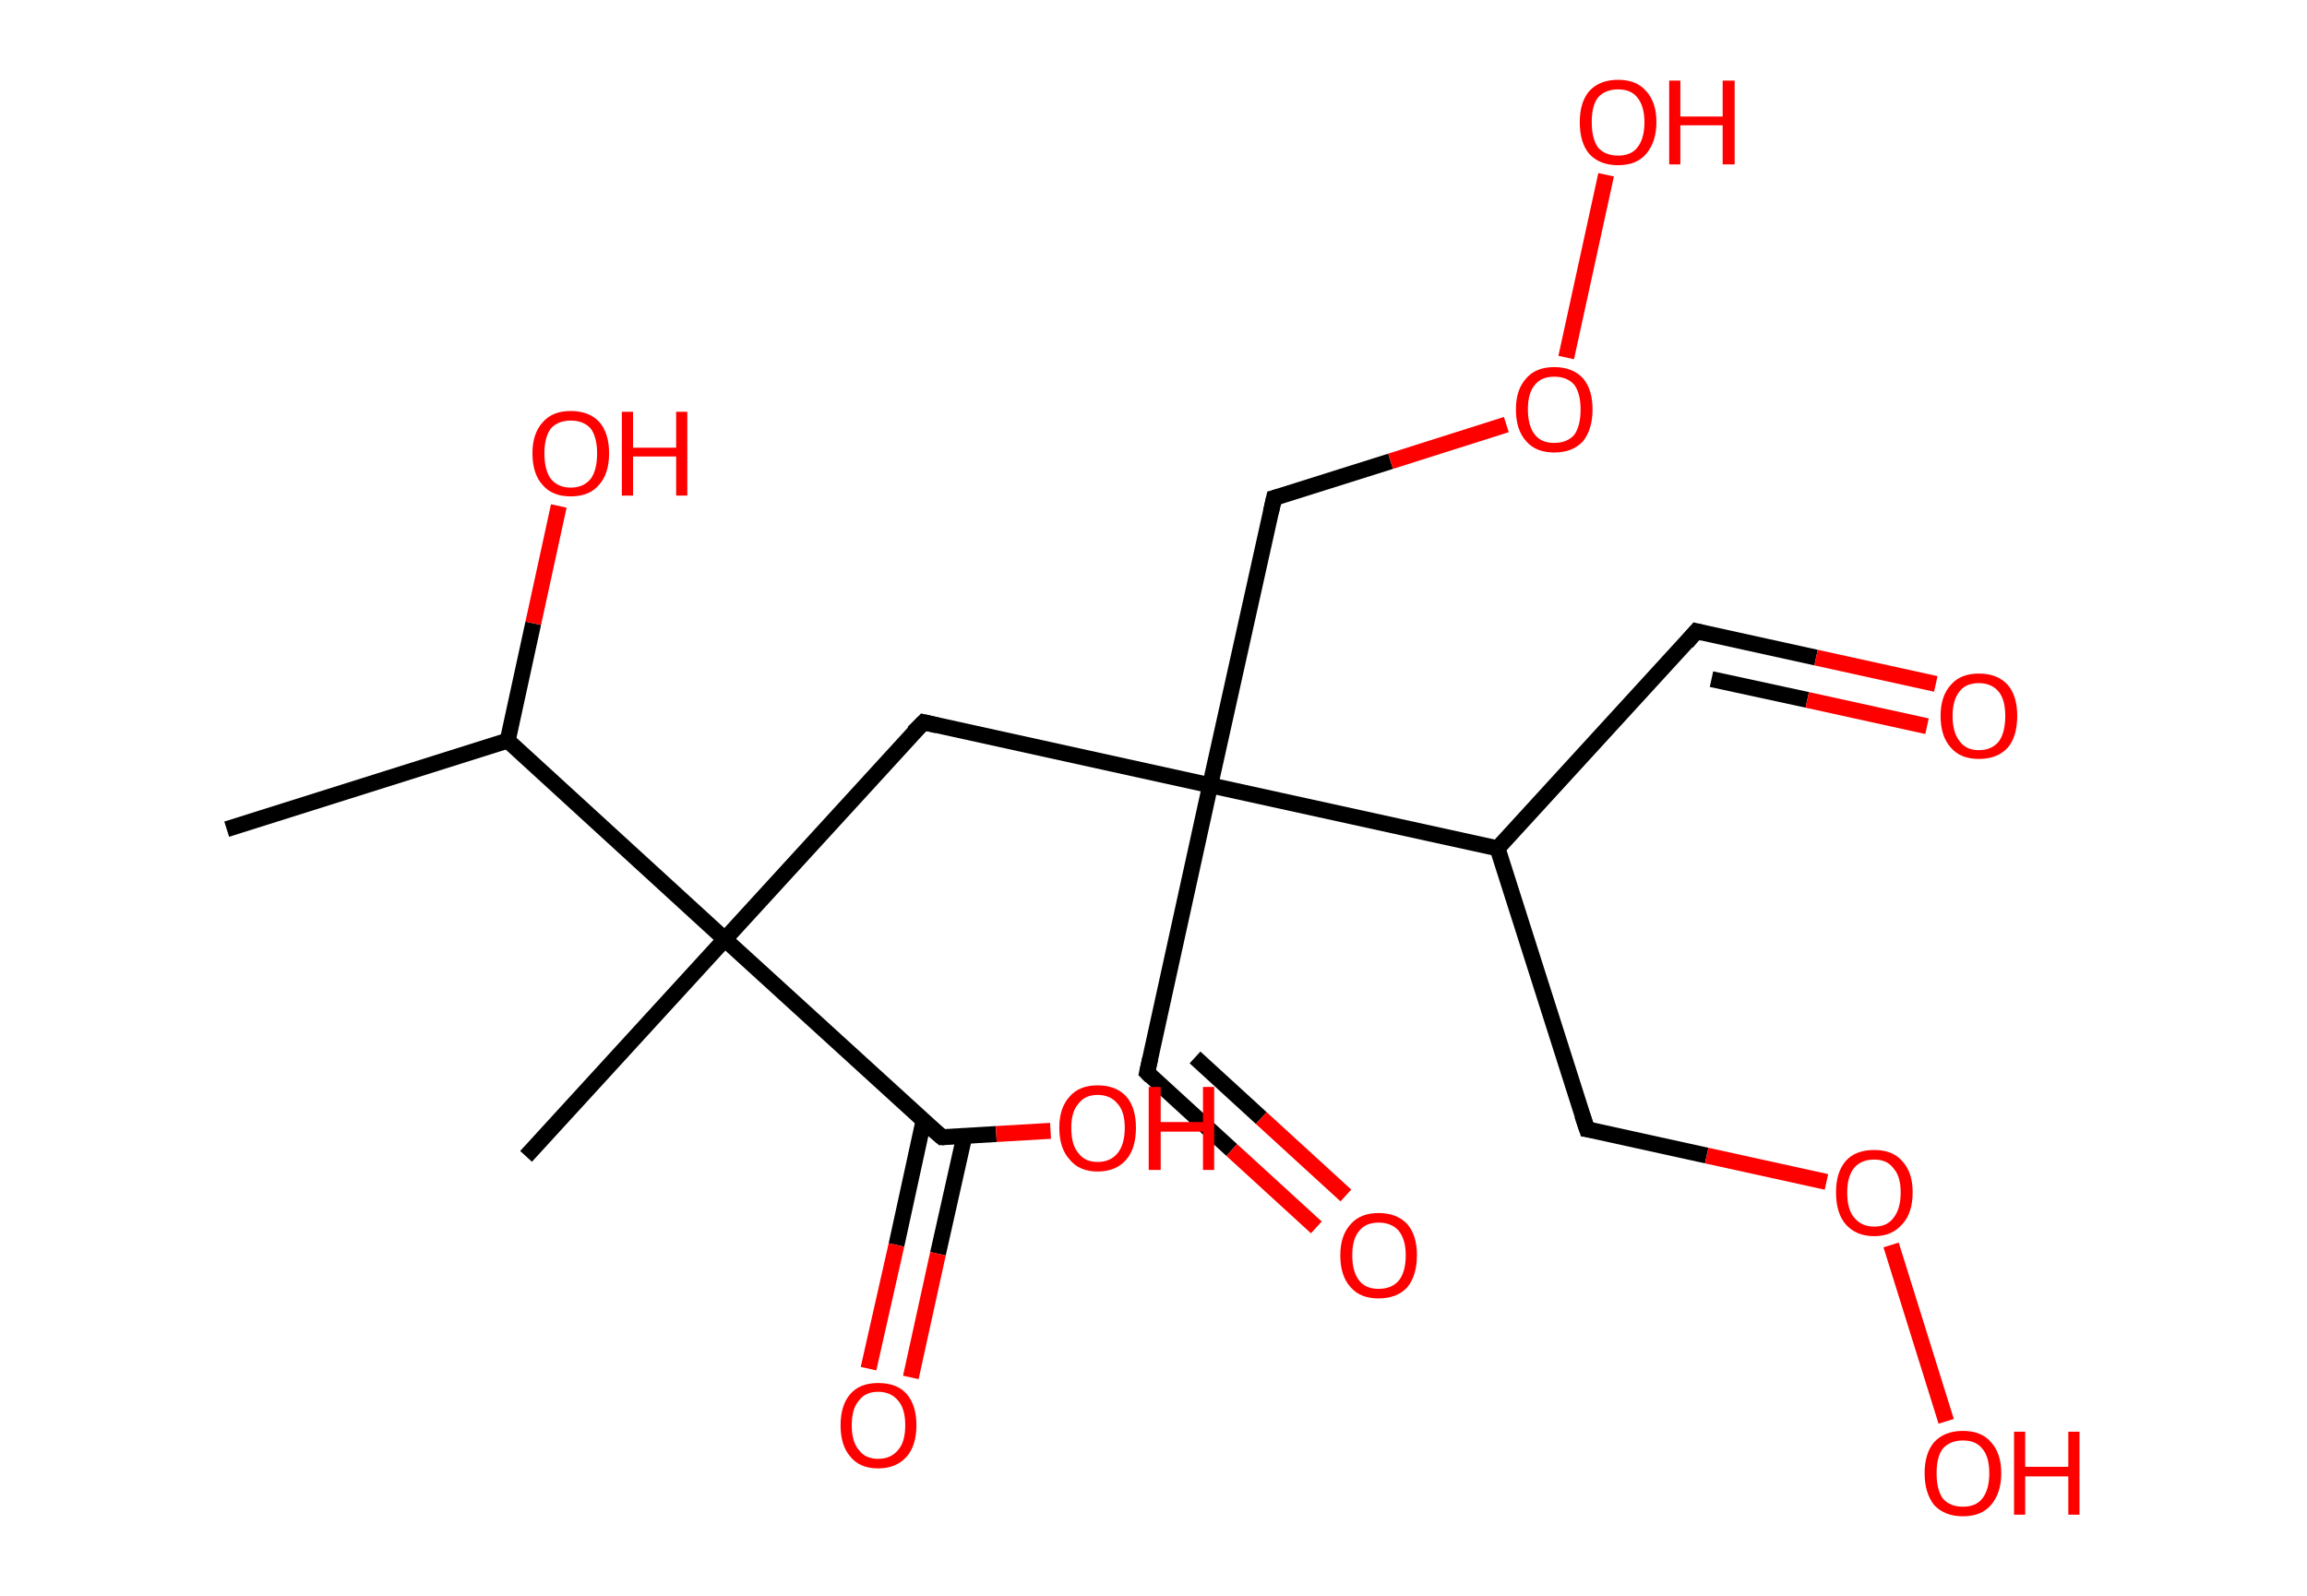 <?xml version='1.0' encoding='ASCII' standalone='yes'?>
<svg xmlns="http://www.w3.org/2000/svg" xmlns:rdkit="http://www.rdkit.org/xml" xmlns:xlink="http://www.w3.org/1999/xlink" version="1.1" baseProfile="full" xml:space="preserve" width="289px" height="200px" viewBox="0 0 289 200">
<!-- END OF HEADER -->
<rect style="opacity:1.0;fill:#FFFFFF;stroke:none" width="289.0" height="200.0" x="0.0" y="0.0"> </rect>
<path class="bond-0 atom-0 atom-1" d="M 28.4,103.9 L 63.6,92.8" style="fill:none;fill-rule:evenodd;stroke:#000000;stroke-width:2.0px;stroke-linecap:butt;stroke-linejoin:miter;stroke-opacity:1"/>
<path class="bond-1 atom-1 atom-2" d="M 63.6,92.8 L 66.8,78.1" style="fill:none;fill-rule:evenodd;stroke:#000000;stroke-width:2.0px;stroke-linecap:butt;stroke-linejoin:miter;stroke-opacity:1"/>
<path class="bond-1 atom-1 atom-2" d="M 66.8,78.1 L 70.0,63.4" style="fill:none;fill-rule:evenodd;stroke:#FF0000;stroke-width:2.0px;stroke-linecap:butt;stroke-linejoin:miter;stroke-opacity:1"/>
<path class="bond-2 atom-1 atom-3" d="M 63.6,92.8 L 90.8,117.7" style="fill:none;fill-rule:evenodd;stroke:#000000;stroke-width:2.0px;stroke-linecap:butt;stroke-linejoin:miter;stroke-opacity:1"/>
<path class="bond-3 atom-3 atom-4" d="M 90.8,117.7 L 65.9,144.9" style="fill:none;fill-rule:evenodd;stroke:#000000;stroke-width:2.0px;stroke-linecap:butt;stroke-linejoin:miter;stroke-opacity:1"/>
<path class="bond-4 atom-3 atom-5" d="M 90.8,117.7 L 115.7,90.5" style="fill:none;fill-rule:evenodd;stroke:#000000;stroke-width:2.0px;stroke-linecap:butt;stroke-linejoin:miter;stroke-opacity:1"/>
<path class="bond-5 atom-5 atom-6" d="M 115.7,90.5 L 151.6,98.4" style="fill:none;fill-rule:evenodd;stroke:#000000;stroke-width:2.0px;stroke-linecap:butt;stroke-linejoin:miter;stroke-opacity:1"/>
<path class="bond-6 atom-6 atom-7" d="M 151.6,98.4 L 143.7,134.4" style="fill:none;fill-rule:evenodd;stroke:#000000;stroke-width:2.0px;stroke-linecap:butt;stroke-linejoin:miter;stroke-opacity:1"/>
<path class="bond-7 atom-7 atom-8" d="M 143.7,134.4 L 154.3,144.1" style="fill:none;fill-rule:evenodd;stroke:#000000;stroke-width:2.0px;stroke-linecap:butt;stroke-linejoin:miter;stroke-opacity:1"/>
<path class="bond-7 atom-7 atom-8" d="M 154.3,144.1 L 164.9,153.8" style="fill:none;fill-rule:evenodd;stroke:#FF0000;stroke-width:2.0px;stroke-linecap:butt;stroke-linejoin:miter;stroke-opacity:1"/>
<path class="bond-7 atom-7 atom-8" d="M 149.7,132.5 L 158.0,140.1" style="fill:none;fill-rule:evenodd;stroke:#000000;stroke-width:2.0px;stroke-linecap:butt;stroke-linejoin:miter;stroke-opacity:1"/>
<path class="bond-7 atom-7 atom-8" d="M 158.0,140.1 L 168.6,149.8" style="fill:none;fill-rule:evenodd;stroke:#FF0000;stroke-width:2.0px;stroke-linecap:butt;stroke-linejoin:miter;stroke-opacity:1"/>
<path class="bond-8 atom-6 atom-9" d="M 151.6,98.4 L 159.6,62.4" style="fill:none;fill-rule:evenodd;stroke:#000000;stroke-width:2.0px;stroke-linecap:butt;stroke-linejoin:miter;stroke-opacity:1"/>
<path class="bond-9 atom-9 atom-10" d="M 159.6,62.4 L 174.2,57.8" style="fill:none;fill-rule:evenodd;stroke:#000000;stroke-width:2.0px;stroke-linecap:butt;stroke-linejoin:miter;stroke-opacity:1"/>
<path class="bond-9 atom-9 atom-10" d="M 174.2,57.8 L 188.7,53.2" style="fill:none;fill-rule:evenodd;stroke:#FF0000;stroke-width:2.0px;stroke-linecap:butt;stroke-linejoin:miter;stroke-opacity:1"/>
<path class="bond-10 atom-10 atom-11" d="M 196.2,44.8 L 201.2,21.9" style="fill:none;fill-rule:evenodd;stroke:#FF0000;stroke-width:2.0px;stroke-linecap:butt;stroke-linejoin:miter;stroke-opacity:1"/>
<path class="bond-11 atom-6 atom-12" d="M 151.6,98.4 L 187.6,106.3" style="fill:none;fill-rule:evenodd;stroke:#000000;stroke-width:2.0px;stroke-linecap:butt;stroke-linejoin:miter;stroke-opacity:1"/>
<path class="bond-12 atom-12 atom-13" d="M 187.6,106.3 L 212.5,79.1" style="fill:none;fill-rule:evenodd;stroke:#000000;stroke-width:2.0px;stroke-linecap:butt;stroke-linejoin:miter;stroke-opacity:1"/>
<path class="bond-13 atom-13 atom-14" d="M 212.5,79.1 L 227.5,82.4" style="fill:none;fill-rule:evenodd;stroke:#000000;stroke-width:2.0px;stroke-linecap:butt;stroke-linejoin:miter;stroke-opacity:1"/>
<path class="bond-13 atom-13 atom-14" d="M 227.5,82.4 L 242.5,85.7" style="fill:none;fill-rule:evenodd;stroke:#FF0000;stroke-width:2.0px;stroke-linecap:butt;stroke-linejoin:miter;stroke-opacity:1"/>
<path class="bond-13 atom-13 atom-14" d="M 214.4,85.1 L 226.4,87.7" style="fill:none;fill-rule:evenodd;stroke:#000000;stroke-width:2.0px;stroke-linecap:butt;stroke-linejoin:miter;stroke-opacity:1"/>
<path class="bond-13 atom-13 atom-14" d="M 226.4,87.7 L 241.4,91.0" style="fill:none;fill-rule:evenodd;stroke:#FF0000;stroke-width:2.0px;stroke-linecap:butt;stroke-linejoin:miter;stroke-opacity:1"/>
<path class="bond-14 atom-12 atom-15" d="M 187.6,106.3 L 198.8,141.5" style="fill:none;fill-rule:evenodd;stroke:#000000;stroke-width:2.0px;stroke-linecap:butt;stroke-linejoin:miter;stroke-opacity:1"/>
<path class="bond-15 atom-15 atom-16" d="M 198.8,141.5 L 213.8,144.8" style="fill:none;fill-rule:evenodd;stroke:#000000;stroke-width:2.0px;stroke-linecap:butt;stroke-linejoin:miter;stroke-opacity:1"/>
<path class="bond-15 atom-15 atom-16" d="M 213.8,144.8 L 228.8,148.1" style="fill:none;fill-rule:evenodd;stroke:#FF0000;stroke-width:2.0px;stroke-linecap:butt;stroke-linejoin:miter;stroke-opacity:1"/>
<path class="bond-16 atom-16 atom-17" d="M 236.9,156.0 L 243.8,178.1" style="fill:none;fill-rule:evenodd;stroke:#FF0000;stroke-width:2.0px;stroke-linecap:butt;stroke-linejoin:miter;stroke-opacity:1"/>
<path class="bond-17 atom-3 atom-18" d="M 90.8,117.7 L 118.0,142.5" style="fill:none;fill-rule:evenodd;stroke:#000000;stroke-width:2.0px;stroke-linecap:butt;stroke-linejoin:miter;stroke-opacity:1"/>
<path class="bond-18 atom-18 atom-19" d="M 115.7,140.4 L 112.3,156.0" style="fill:none;fill-rule:evenodd;stroke:#000000;stroke-width:2.0px;stroke-linecap:butt;stroke-linejoin:miter;stroke-opacity:1"/>
<path class="bond-18 atom-18 atom-19" d="M 112.3,156.0 L 108.8,171.5" style="fill:none;fill-rule:evenodd;stroke:#FF0000;stroke-width:2.0px;stroke-linecap:butt;stroke-linejoin:miter;stroke-opacity:1"/>
<path class="bond-18 atom-18 atom-19" d="M 120.8,142.4 L 117.5,157.1" style="fill:none;fill-rule:evenodd;stroke:#000000;stroke-width:2.0px;stroke-linecap:butt;stroke-linejoin:miter;stroke-opacity:1"/>
<path class="bond-18 atom-18 atom-19" d="M 117.5,157.1 L 114.1,172.6" style="fill:none;fill-rule:evenodd;stroke:#FF0000;stroke-width:2.0px;stroke-linecap:butt;stroke-linejoin:miter;stroke-opacity:1"/>
<path class="bond-19 atom-18 atom-20" d="M 118.0,142.5 L 124.8,142.1" style="fill:none;fill-rule:evenodd;stroke:#000000;stroke-width:2.0px;stroke-linecap:butt;stroke-linejoin:miter;stroke-opacity:1"/>
<path class="bond-19 atom-18 atom-20" d="M 124.8,142.1 L 131.6,141.7" style="fill:none;fill-rule:evenodd;stroke:#FF0000;stroke-width:2.0px;stroke-linecap:butt;stroke-linejoin:miter;stroke-opacity:1"/>
<path d="M 114.4,91.8 L 115.7,90.5 L 117.4,90.9" style="fill:none;stroke:#000000;stroke-width:2.0px;stroke-linecap:butt;stroke-linejoin:miter;stroke-opacity:1;"/>
<path d="M 144.1,132.6 L 143.7,134.4 L 144.2,134.9" style="fill:none;stroke:#000000;stroke-width:2.0px;stroke-linecap:butt;stroke-linejoin:miter;stroke-opacity:1;"/>
<path d="M 159.2,64.2 L 159.6,62.4 L 160.3,62.2" style="fill:none;stroke:#000000;stroke-width:2.0px;stroke-linecap:butt;stroke-linejoin:miter;stroke-opacity:1;"/>
<path d="M 211.3,80.5 L 212.5,79.1 L 213.3,79.3" style="fill:none;stroke:#000000;stroke-width:2.0px;stroke-linecap:butt;stroke-linejoin:miter;stroke-opacity:1;"/>
<path d="M 198.2,139.7 L 198.8,141.5 L 199.5,141.6" style="fill:none;stroke:#000000;stroke-width:2.0px;stroke-linecap:butt;stroke-linejoin:miter;stroke-opacity:1;"/>
<path d="M 116.6,141.3 L 118.0,142.5 L 118.3,142.5" style="fill:none;stroke:#000000;stroke-width:2.0px;stroke-linecap:butt;stroke-linejoin:miter;stroke-opacity:1;"/>
<path class="atom-2" d="M 66.7 56.8 Q 66.7 54.3, 68.0 52.9 Q 69.2 51.5, 71.5 51.5 Q 73.8 51.5, 75.1 52.9 Q 76.3 54.3, 76.3 56.8 Q 76.3 59.4, 75.0 60.8 Q 73.8 62.2, 71.5 62.2 Q 69.2 62.2, 68.0 60.8 Q 66.7 59.4, 66.7 56.8 M 71.5 61.1 Q 73.1 61.1, 74.0 60.0 Q 74.8 58.9, 74.8 56.8 Q 74.8 54.8, 74.0 53.7 Q 73.1 52.7, 71.5 52.7 Q 69.9 52.7, 69.0 53.7 Q 68.2 54.8, 68.2 56.8 Q 68.2 58.9, 69.0 60.0 Q 69.9 61.1, 71.5 61.1 " fill="#FF0000"/>
<path class="atom-2" d="M 77.9 51.6 L 79.3 51.6 L 79.3 56.1 L 84.7 56.1 L 84.7 51.6 L 86.1 51.6 L 86.1 62.1 L 84.7 62.1 L 84.7 57.2 L 79.3 57.2 L 79.3 62.1 L 77.9 62.1 L 77.9 51.6 " fill="#FF0000"/>
<path class="atom-8" d="M 167.9 157.3 Q 167.9 154.8, 169.2 153.4 Q 170.4 152.0, 172.7 152.0 Q 175.0 152.0, 176.3 153.4 Q 177.5 154.8, 177.5 157.3 Q 177.5 159.8, 176.3 161.3 Q 175.0 162.7, 172.7 162.7 Q 170.4 162.7, 169.2 161.3 Q 167.9 159.9, 167.9 157.3 M 172.7 161.5 Q 174.3 161.5, 175.2 160.5 Q 176.1 159.4, 176.1 157.3 Q 176.1 155.3, 175.2 154.2 Q 174.3 153.2, 172.7 153.2 Q 171.1 153.2, 170.3 154.2 Q 169.4 155.2, 169.4 157.3 Q 169.4 159.4, 170.3 160.5 Q 171.1 161.5, 172.7 161.5 " fill="#FF0000"/>
<path class="atom-10" d="M 189.9 51.3 Q 189.9 48.8, 191.2 47.4 Q 192.4 46.0, 194.7 46.0 Q 197.0 46.0, 198.3 47.4 Q 199.5 48.8, 199.5 51.3 Q 199.5 53.8, 198.3 55.3 Q 197.0 56.7, 194.7 56.7 Q 192.4 56.7, 191.2 55.3 Q 189.9 53.9, 189.9 51.3 M 194.7 55.5 Q 196.3 55.5, 197.2 54.5 Q 198.0 53.4, 198.0 51.3 Q 198.0 49.3, 197.2 48.2 Q 196.3 47.2, 194.7 47.2 Q 193.1 47.2, 192.3 48.2 Q 191.4 49.2, 191.4 51.3 Q 191.4 53.4, 192.3 54.5 Q 193.1 55.5, 194.7 55.5 " fill="#FF0000"/>
<path class="atom-11" d="M 197.9 15.3 Q 197.9 12.8, 199.1 11.4 Q 200.4 10.0, 202.7 10.0 Q 205.0 10.0, 206.2 11.4 Q 207.5 12.8, 207.5 15.3 Q 207.5 17.8, 206.2 19.3 Q 205.0 20.7, 202.7 20.7 Q 200.4 20.7, 199.1 19.3 Q 197.9 17.9, 197.9 15.3 M 202.7 19.5 Q 204.3 19.5, 205.1 18.5 Q 206.0 17.4, 206.0 15.3 Q 206.0 13.3, 205.1 12.2 Q 204.3 11.2, 202.7 11.2 Q 201.1 11.2, 200.2 12.2 Q 199.4 13.2, 199.4 15.3 Q 199.4 17.4, 200.2 18.5 Q 201.1 19.5, 202.7 19.5 " fill="#FF0000"/>
<path class="atom-11" d="M 209.1 10.1 L 210.5 10.1 L 210.5 14.6 L 215.8 14.6 L 215.8 10.1 L 217.3 10.1 L 217.3 20.6 L 215.8 20.6 L 215.8 15.7 L 210.5 15.7 L 210.5 20.6 L 209.1 20.6 L 209.1 10.1 " fill="#FF0000"/>
<path class="atom-14" d="M 243.1 89.7 Q 243.1 87.2, 244.4 85.8 Q 245.6 84.4, 247.9 84.4 Q 250.2 84.4, 251.5 85.8 Q 252.7 87.2, 252.7 89.7 Q 252.7 92.3, 251.5 93.7 Q 250.2 95.1, 247.9 95.1 Q 245.6 95.1, 244.4 93.7 Q 243.1 92.3, 243.1 89.7 M 247.9 94.0 Q 249.5 94.0, 250.4 92.9 Q 251.2 91.8, 251.2 89.7 Q 251.2 87.7, 250.4 86.7 Q 249.5 85.6, 247.9 85.6 Q 246.3 85.6, 245.5 86.6 Q 244.6 87.7, 244.6 89.7 Q 244.6 91.8, 245.5 92.9 Q 246.3 94.0, 247.9 94.0 " fill="#FF0000"/>
<path class="atom-16" d="M 230.0 149.4 Q 230.0 146.9, 231.2 145.5 Q 232.4 144.1, 234.8 144.1 Q 237.1 144.1, 238.3 145.5 Q 239.6 146.9, 239.6 149.4 Q 239.6 152.0, 238.3 153.4 Q 237.0 154.9, 234.8 154.9 Q 232.5 154.9, 231.2 153.4 Q 230.0 152.0, 230.0 149.4 M 234.8 153.7 Q 236.4 153.7, 237.2 152.6 Q 238.1 151.5, 238.1 149.4 Q 238.1 147.4, 237.2 146.4 Q 236.4 145.3, 234.8 145.3 Q 233.2 145.3, 232.3 146.3 Q 231.4 147.4, 231.4 149.4 Q 231.4 151.6, 232.3 152.6 Q 233.2 153.7, 234.8 153.7 " fill="#FF0000"/>
<path class="atom-17" d="M 241.1 184.6 Q 241.1 182.1, 242.3 180.7 Q 243.6 179.3, 245.9 179.3 Q 248.2 179.3, 249.4 180.7 Q 250.7 182.1, 250.7 184.6 Q 250.7 187.1, 249.4 188.6 Q 248.2 190.0, 245.9 190.0 Q 243.6 190.0, 242.3 188.6 Q 241.1 187.1, 241.1 184.6 M 245.9 188.8 Q 247.5 188.8, 248.3 187.8 Q 249.2 186.7, 249.2 184.6 Q 249.2 182.5, 248.3 181.5 Q 247.5 180.5, 245.9 180.5 Q 244.3 180.5, 243.4 181.5 Q 242.6 182.5, 242.6 184.6 Q 242.6 186.7, 243.4 187.8 Q 244.3 188.8, 245.9 188.8 " fill="#FF0000"/>
<path class="atom-17" d="M 252.3 179.4 L 253.7 179.4 L 253.7 183.8 L 259.1 183.8 L 259.1 179.4 L 260.5 179.4 L 260.5 189.8 L 259.1 189.8 L 259.1 185.0 L 253.7 185.0 L 253.7 189.8 L 252.3 189.8 L 252.3 179.4 " fill="#FF0000"/>
<path class="atom-19" d="M 105.3 178.6 Q 105.3 176.1, 106.5 174.7 Q 107.7 173.3, 110.0 173.3 Q 112.4 173.3, 113.6 174.7 Q 114.8 176.1, 114.8 178.6 Q 114.8 181.1, 113.6 182.5 Q 112.3 184.0, 110.0 184.0 Q 107.7 184.0, 106.5 182.5 Q 105.3 181.1, 105.3 178.6 M 110.0 182.8 Q 111.6 182.8, 112.5 181.7 Q 113.4 180.7, 113.4 178.6 Q 113.4 176.5, 112.5 175.5 Q 111.6 174.4, 110.0 174.4 Q 108.4 174.4, 107.6 175.5 Q 106.7 176.5, 106.7 178.6 Q 106.7 180.7, 107.6 181.7 Q 108.4 182.8, 110.0 182.8 " fill="#FF0000"/>
<path class="atom-20" d="M 132.7 141.3 Q 132.7 138.8, 134.0 137.4 Q 135.2 136.0, 137.5 136.0 Q 139.8 136.0, 141.1 137.4 Q 142.3 138.8, 142.3 141.3 Q 142.3 143.9, 141.1 145.3 Q 139.8 146.8, 137.5 146.8 Q 135.2 146.8, 134.0 145.3 Q 132.7 143.9, 132.7 141.3 M 137.5 145.6 Q 139.1 145.6, 140.0 144.5 Q 140.9 143.4, 140.9 141.3 Q 140.9 139.3, 140.0 138.3 Q 139.1 137.2, 137.5 137.2 Q 135.9 137.2, 135.1 138.3 Q 134.2 139.3, 134.2 141.3 Q 134.2 143.5, 135.1 144.5 Q 135.9 145.6, 137.5 145.6 " fill="#FF0000"/>
<path class="atom-20" d="M 143.9 136.2 L 145.4 136.2 L 145.4 140.6 L 150.7 140.6 L 150.7 136.2 L 152.1 136.2 L 152.1 146.6 L 150.7 146.6 L 150.7 141.8 L 145.4 141.8 L 145.4 146.6 L 143.9 146.6 L 143.9 136.2 " fill="#FF0000"/>
</svg>

